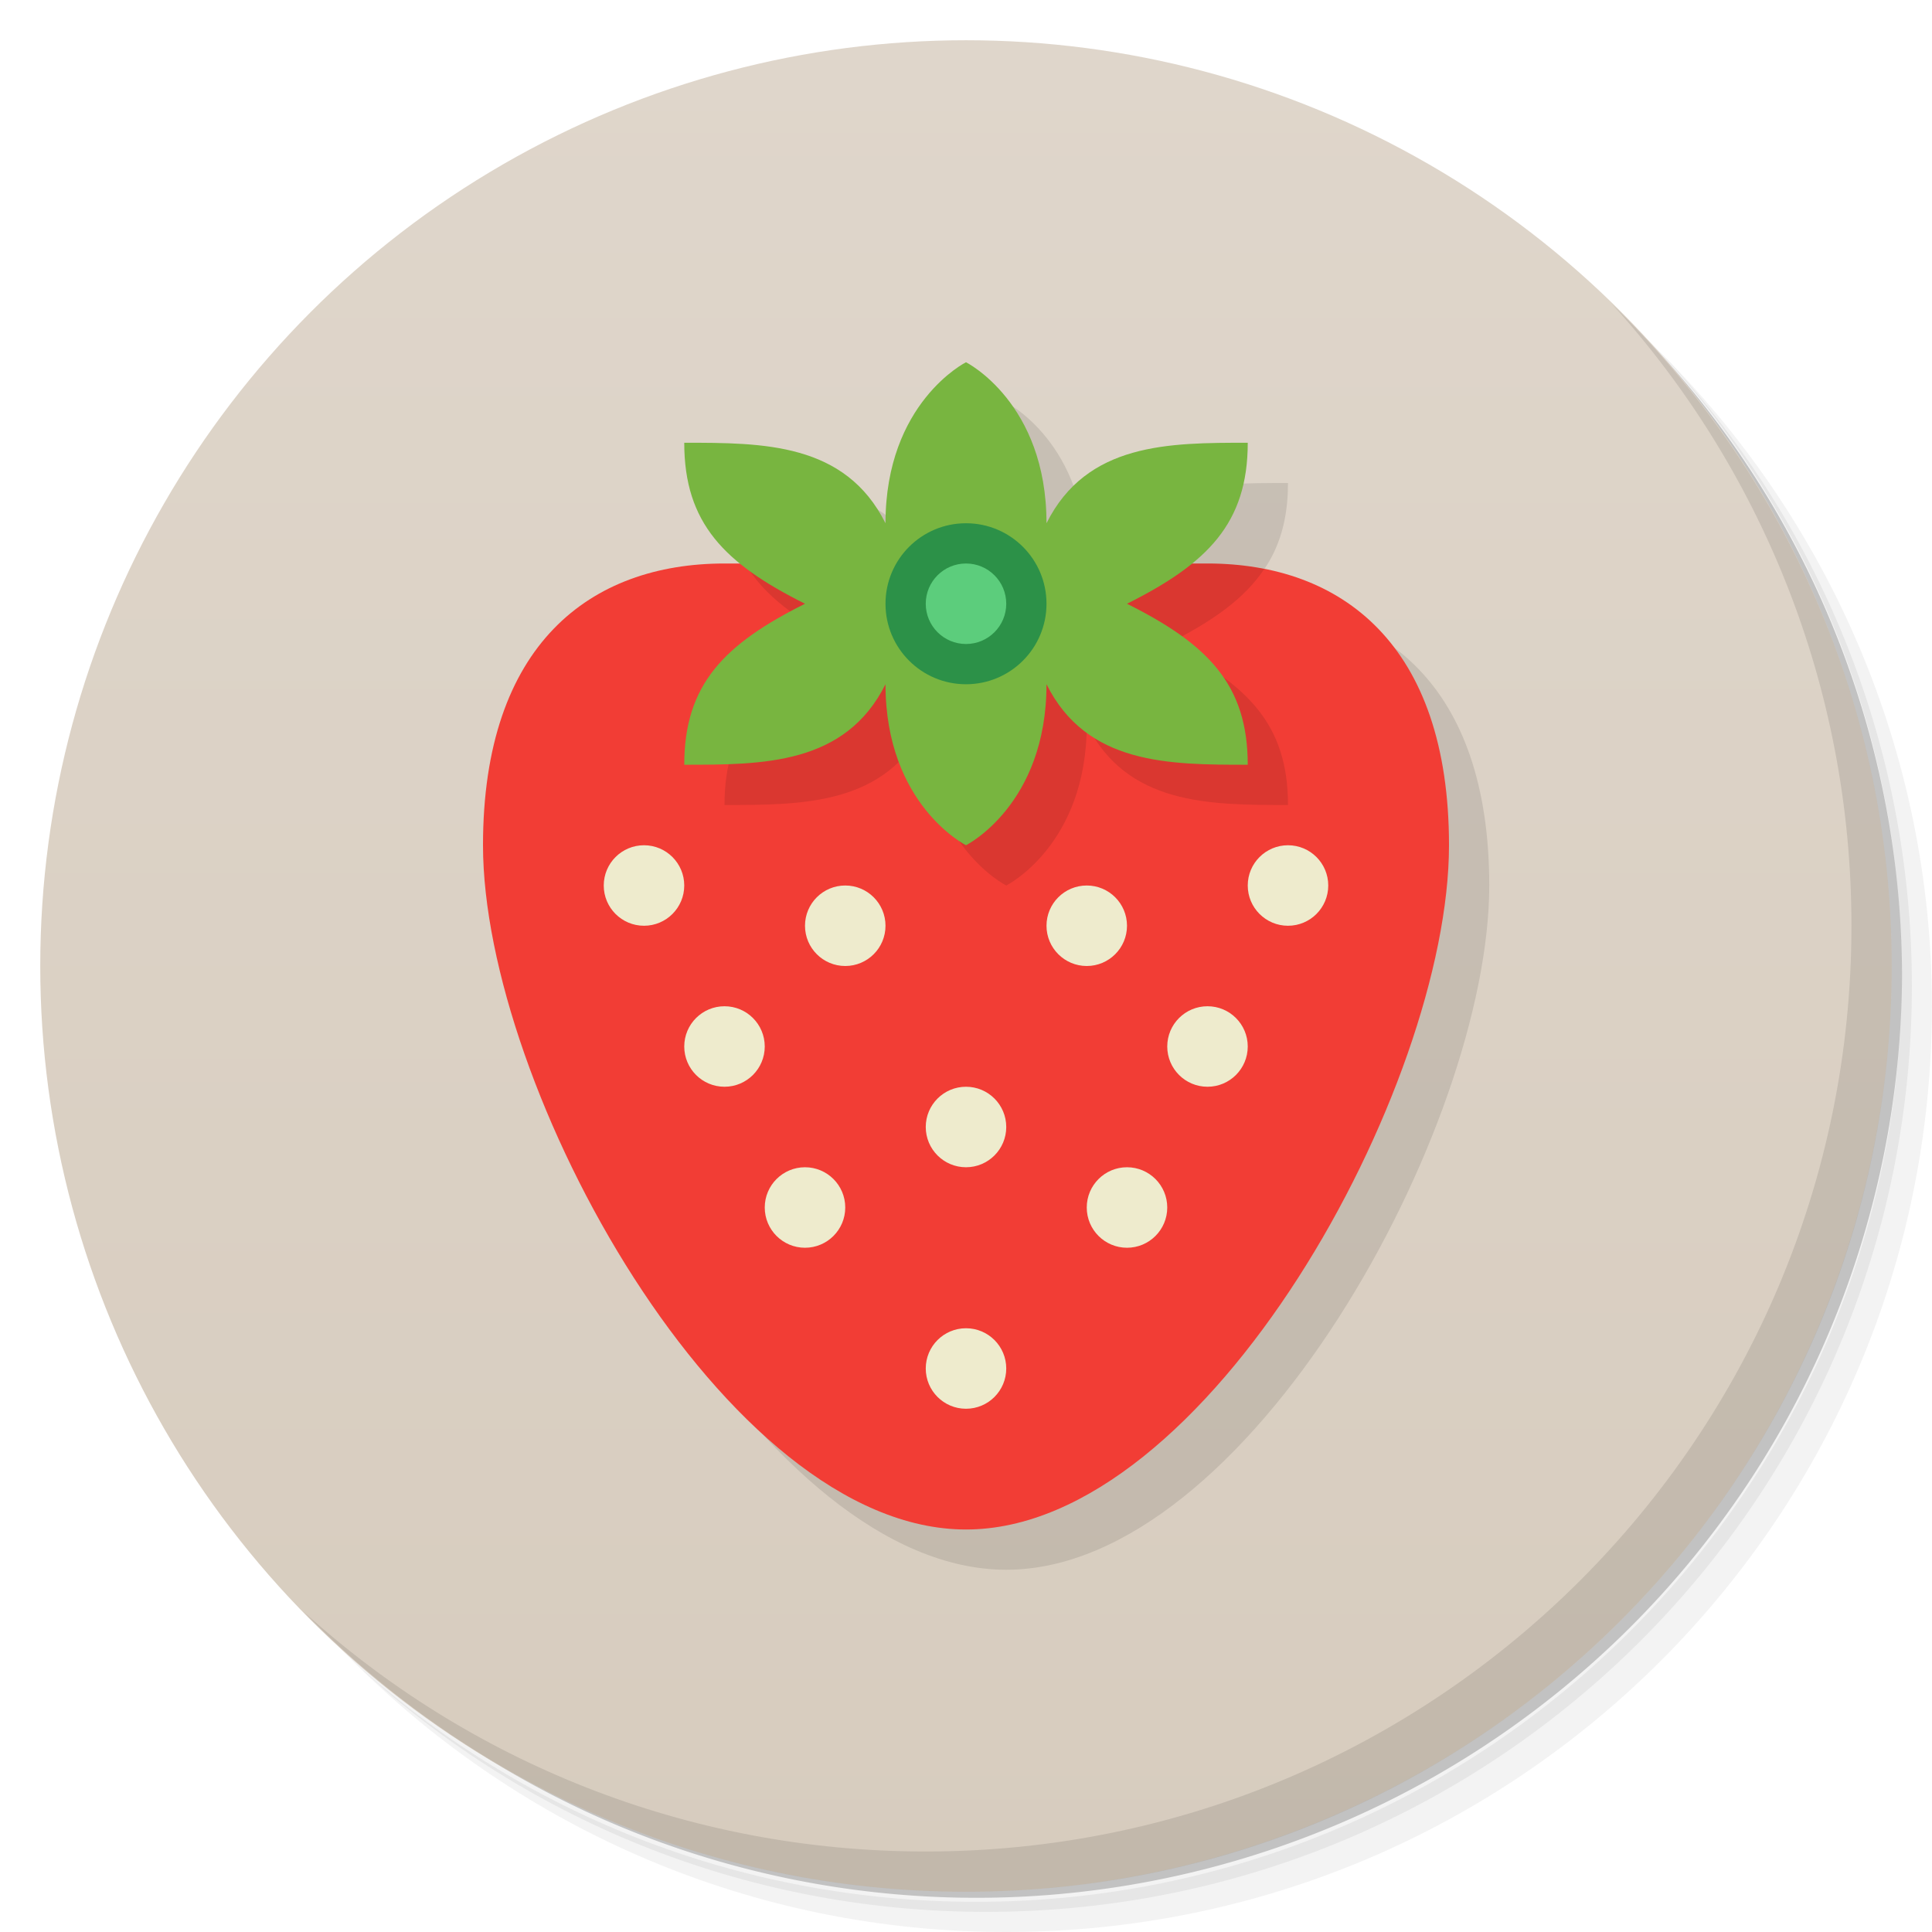 <svg version="1.1" viewBox="0 0 48 48" xmlns="http://www.w3.org/2000/svg">
 <defs>
  <linearGradient id="bg" x2="0" y1="1" y2="47" gradientUnits="userSpaceOnUse">
   <stop style="stop-color:#dfd6cb" offset="0"/>
   <stop style="stop-color:#d7ccbe" offset="1"/>
  </linearGradient>
 </defs>
 <path d="m36.31 5c5.859 4.062 9.688 10.831 9.688 18.5 0 12.426-10.07 22.5-22.5 22.5-7.669 0-14.438-3.828-18.5-9.688 1.037 1.822 2.306 3.499 3.781 4.969 4.085 3.712 9.514 5.969 15.469 5.969 12.703 0 23-10.298 23-23 0-5.954-2.256-11.384-5.969-15.469-1.469-1.475-3.147-2.744-4.969-3.781zm4.969 3.781c3.854 4.113 6.219 9.637 6.219 15.719 0 12.703-10.297 23-23 23-6.081 0-11.606-2.364-15.719-6.219 4.16 4.144 9.883 6.719 16.219 6.719 12.703 0 23-10.298 23-23 0-6.335-2.575-12.06-6.719-16.219z" style="opacity:.05"/>
 <path d="m41.28 8.781c3.712 4.085 5.969 9.514 5.969 15.469 0 12.703-10.297 23-23 23-5.954 0-11.384-2.256-15.469-5.969 4.113 3.854 9.637 6.219 15.719 6.219 12.703 0 23-10.298 23-23 0-6.081-2.364-11.606-6.219-15.719z" style="opacity:.1"/>
 <path d="m31.25 2.375c8.615 3.154 14.75 11.417 14.75 21.13 0 12.426-10.07 22.5-22.5 22.5-9.708 0-17.971-6.135-21.12-14.75a23 23 0 0 0 44.875-7 23 23 0 0 0-16-21.875z" style="opacity:.2"/>
 <circle cx="24" cy="24" r="23" style="fill:url(#bg)"/>
 <path d="m40.03 7.531c3.712 4.084 5.969 9.514 5.969 15.469 0 12.703-10.297 23-23 23-5.954 0-11.384-2.256-15.469-5.969 4.178 4.291 10.01 6.969 16.469 6.969 12.703 0 23-10.298 23-23 0-6.462-2.677-12.291-6.969-16.469z" style="opacity:.1"/>
 <path d="m25 10s-2 1-2 4c-1-2-3.041-2-5-2 0 1.358 0.473 2.251 1.395 3h-0.395c-3.324 0-6 2-6 7 0 6 6 17 12 17s12-11 12-17c0-5-2.676-7-6-7h-0.395c0.922-0.749 1.395-1.642 1.395-3-1.959 0-4 0-5 2 0-3-2-4-2-4z" style="opacity:.1"/>
 <path d="m18 14c-3.324 0-6 2-6 7 0 6 6 17 12 17s12-11 12-17c0-5-2.676-7-6-7z" style="fill:#f23d35"/>
 <path d="m18.508 14c0.479 0.806 1.305 1.406 2.492 2-2 1-3 2-3 4 1.959 0 4 0 5-2 0 3 2 4 2 4s2-1 2-4c1 2 3.041 2 5 2 0-2-1-3-3-4 1.12-0.56 1.919-1.126 2.41-1.863-0.453-0.089-0.923-0.137-1.41-0.137h-11.492z" style="opacity:.1"/>
 <path d="m24 9s-2 1-2 4c-1-2-3.041-2-5-2 0 2 1 3 3 4-2 1-3 2-3 4 1.959 0 4 0 5-2 0 3 2 4 2 4s2-1 2-4c1 2 3.041 2 5 2 0-2-1-3-3-4 2-1 3-2 3-4-1.959 0-4 0-5 2 0-3-2-4-2-4z" style="fill:#78b540"/>
 <circle cx="24" cy="34" r="1" style="fill:#eeebcd"/>
 <circle cx="20" cy="30" r="1" style="fill:#eeebcd"/>
 <circle cx="28" cy="30" r="1" style="fill:#eeebcd"/>
 <circle cx="24" cy="28" r="1" style="fill:#eeebcd"/>
 <circle cx="30" cy="26" r="1" style="fill:#eeebcd"/>
 <circle cx="18" cy="26" r="1" style="fill:#eeebcd"/>
 <circle cx="16" cy="22" r="1" style="fill:#eeebcd"/>
 <circle cx="32" cy="22" r="1" style="fill:#eeebcd"/>
 <circle cx="21" cy="23" r="1" style="fill:#eeebcd"/>
 <circle cx="27" cy="23" r="1" style="fill:#eeebcd"/>
 <circle cx="24" cy="15" r="2" style="fill:#2c9148"/>
 <circle cx="24" cy="15" r="1" style="fill:#5ccd7c"/>
</svg>

